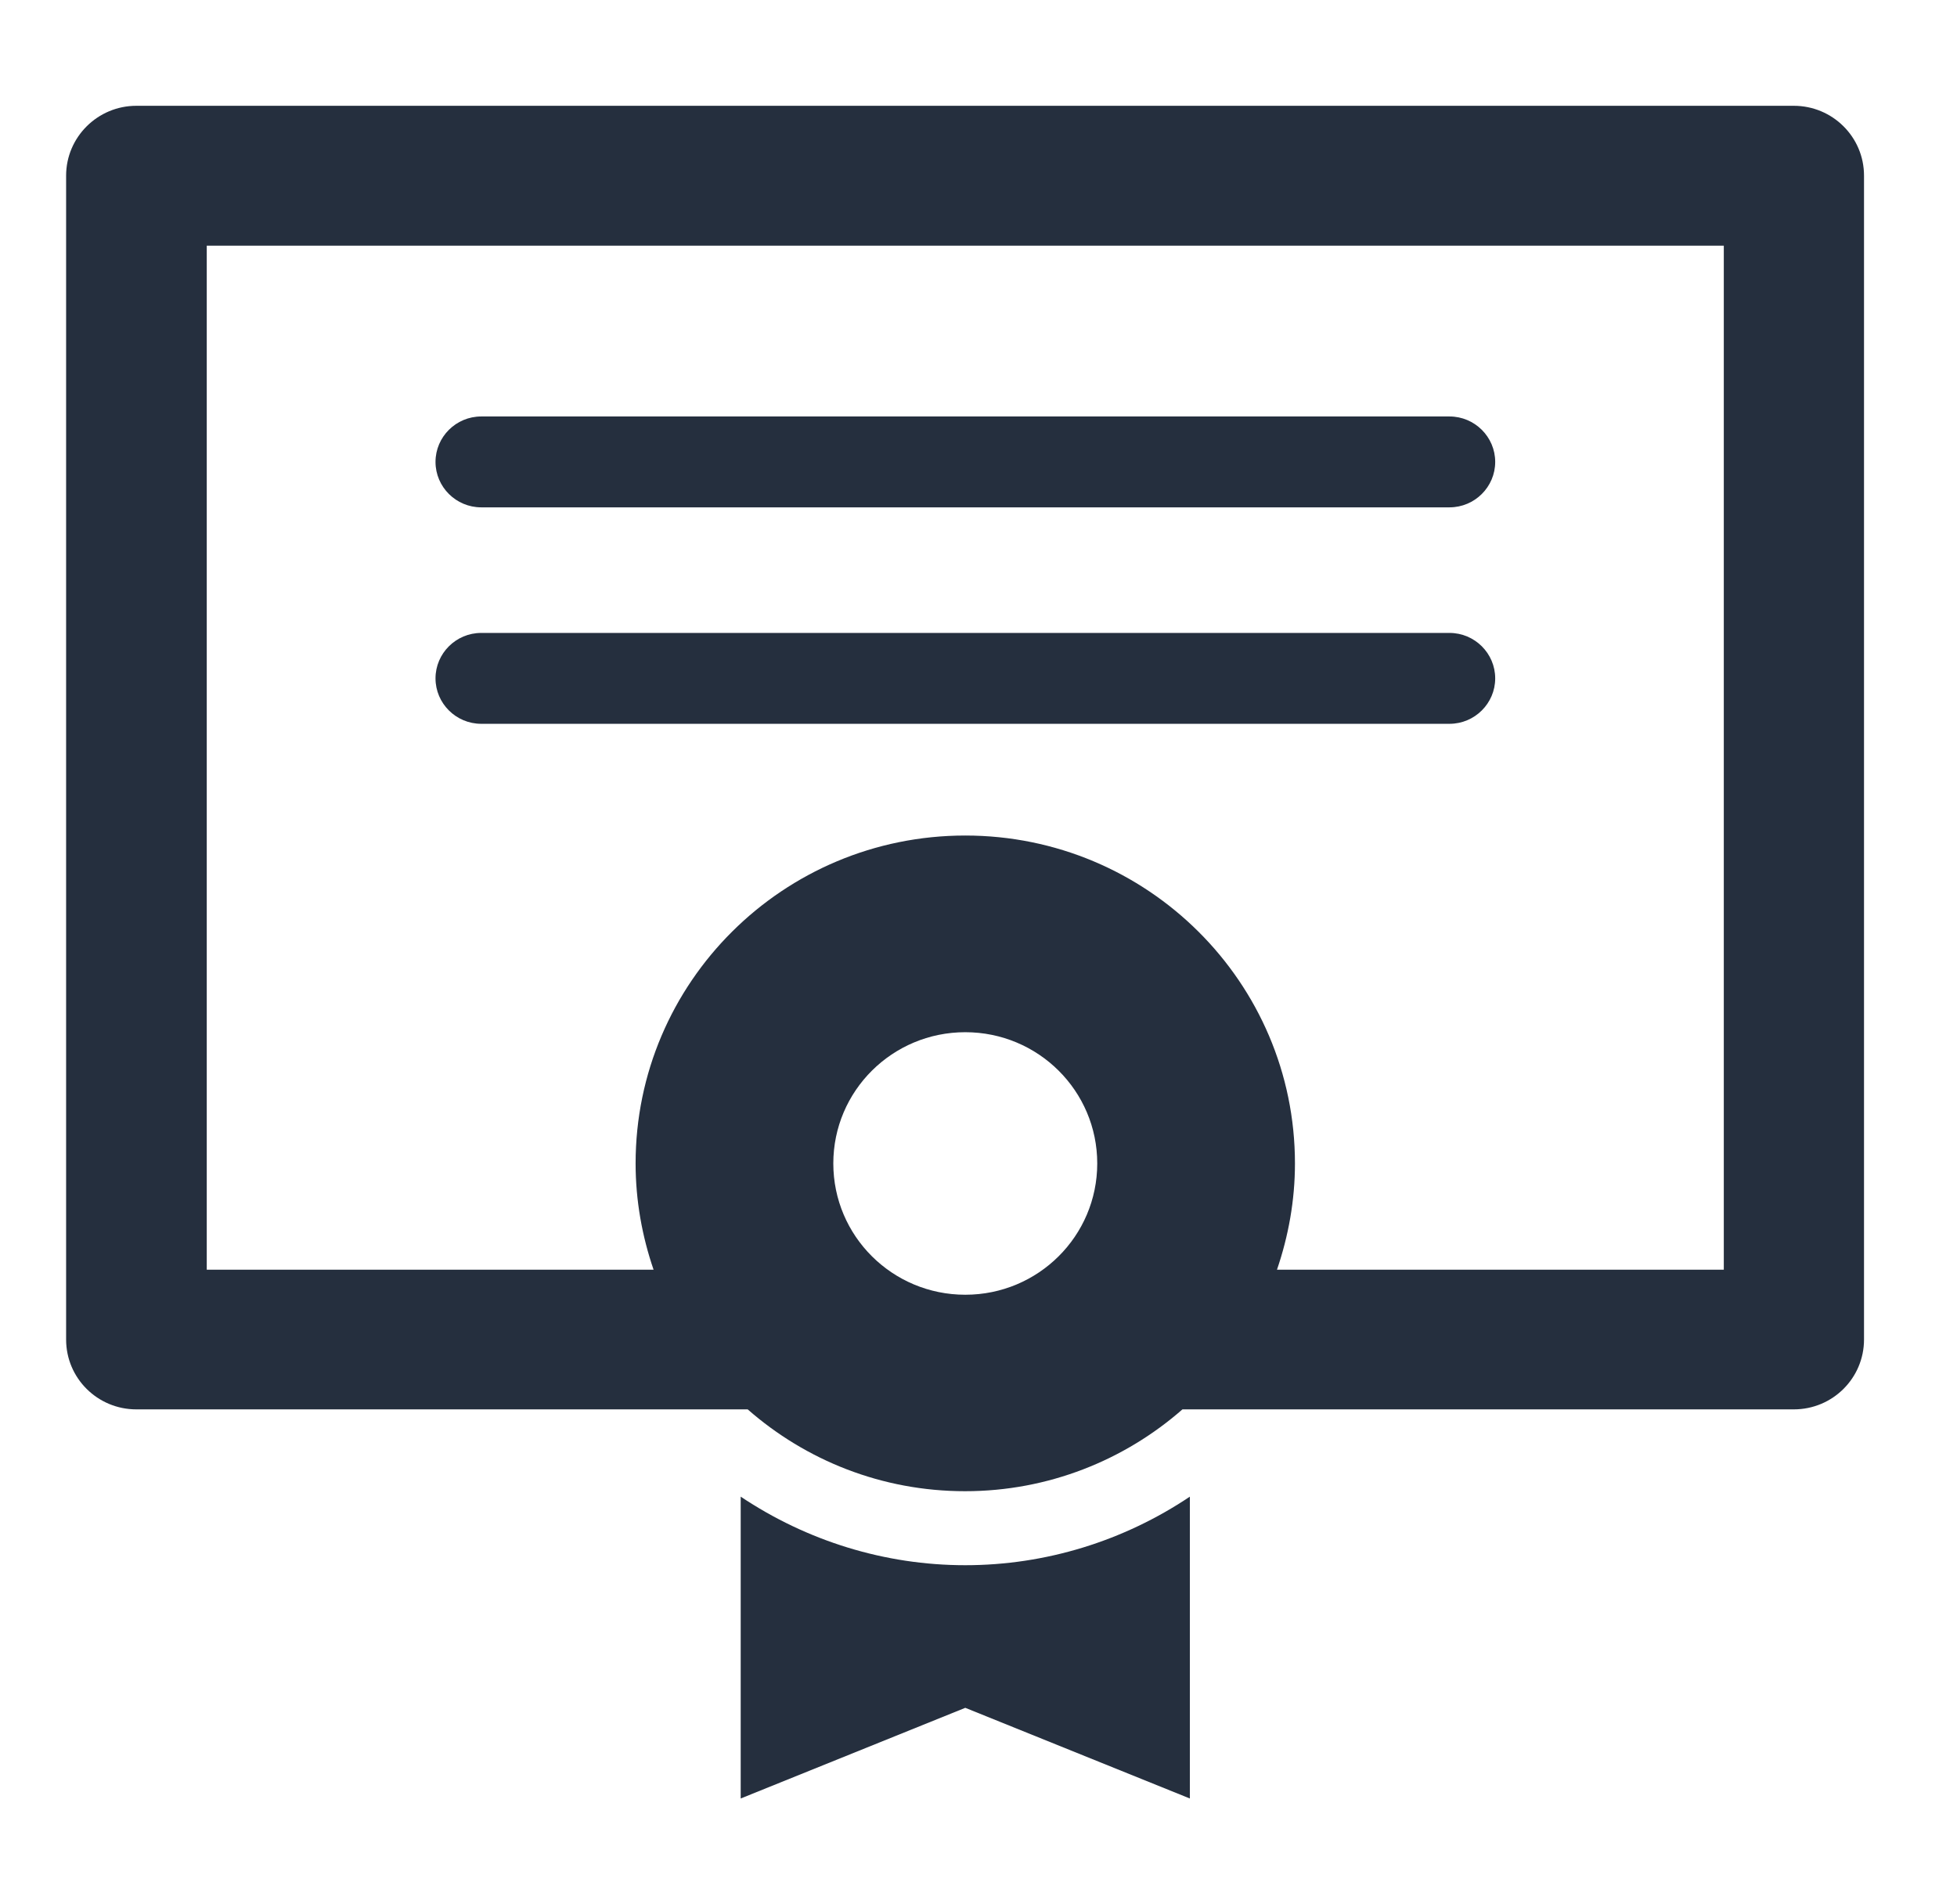 <svg width="37" height="36" viewBox="0 0 37 36" fill="none" xmlns="http://www.w3.org/2000/svg">
<g clip-path="url(#clip0_1594_28380)">
<path d="M33.919 2H2.577C1.846 2 1.25 2.593 1.25 3.32V25.323C1.25 26.055 1.846 26.643 2.577 26.643H14.136C15.235 27.606 16.671 28.19 18.246 28.19C19.821 28.19 21.261 27.602 22.356 26.643H33.915C34.65 26.643 35.242 26.051 35.242 25.323V3.32C35.242 2.589 34.646 2 33.915 2H33.919ZM18.25 24.476C16.871 24.476 15.755 23.366 15.755 21.994C15.755 20.623 16.871 19.513 18.25 19.513C19.629 19.513 20.745 20.623 20.745 21.994C20.745 23.366 19.629 24.476 18.25 24.476ZM32.591 24.003H24.143C24.359 23.37 24.483 22.698 24.483 21.994C24.483 18.571 21.692 15.795 18.25 15.795C14.808 15.795 12.017 18.571 12.017 21.994C12.017 22.698 12.141 23.374 12.357 24.003H3.909V4.644H32.591V24.003Z" fill="#252F3E"/>
<path d="M14.004 28.293V33.999L18.25 32.285L22.496 33.999V28.293C21.244 29.132 19.769 29.589 18.25 29.589C16.731 29.589 15.259 29.132 14.004 28.293Z" fill="#252F3E"/>
<path d="M9.098 9.591H27.405C27.881 9.591 28.269 9.205 28.269 8.732C28.269 8.259 27.881 7.873 27.405 7.873H9.098C8.622 7.873 8.234 8.259 8.234 8.732C8.234 9.205 8.622 9.591 9.098 9.591Z" fill="#252F3E"/>
<path d="M9.098 13.683H27.405C27.881 13.683 28.269 13.297 28.269 12.824C28.269 12.351 27.881 11.965 27.405 11.965H9.098C8.622 11.965 8.234 12.351 8.234 12.824C8.234 13.297 8.622 13.683 9.098 13.683Z" fill="#252F3E"/>
</g>
<defs>
<clipPath id="clip0_1594_28380">
<rect width="34" height="32" fill="white" transform="translate(1.25 2)"/>
</clipPath>
</defs>
</svg>
